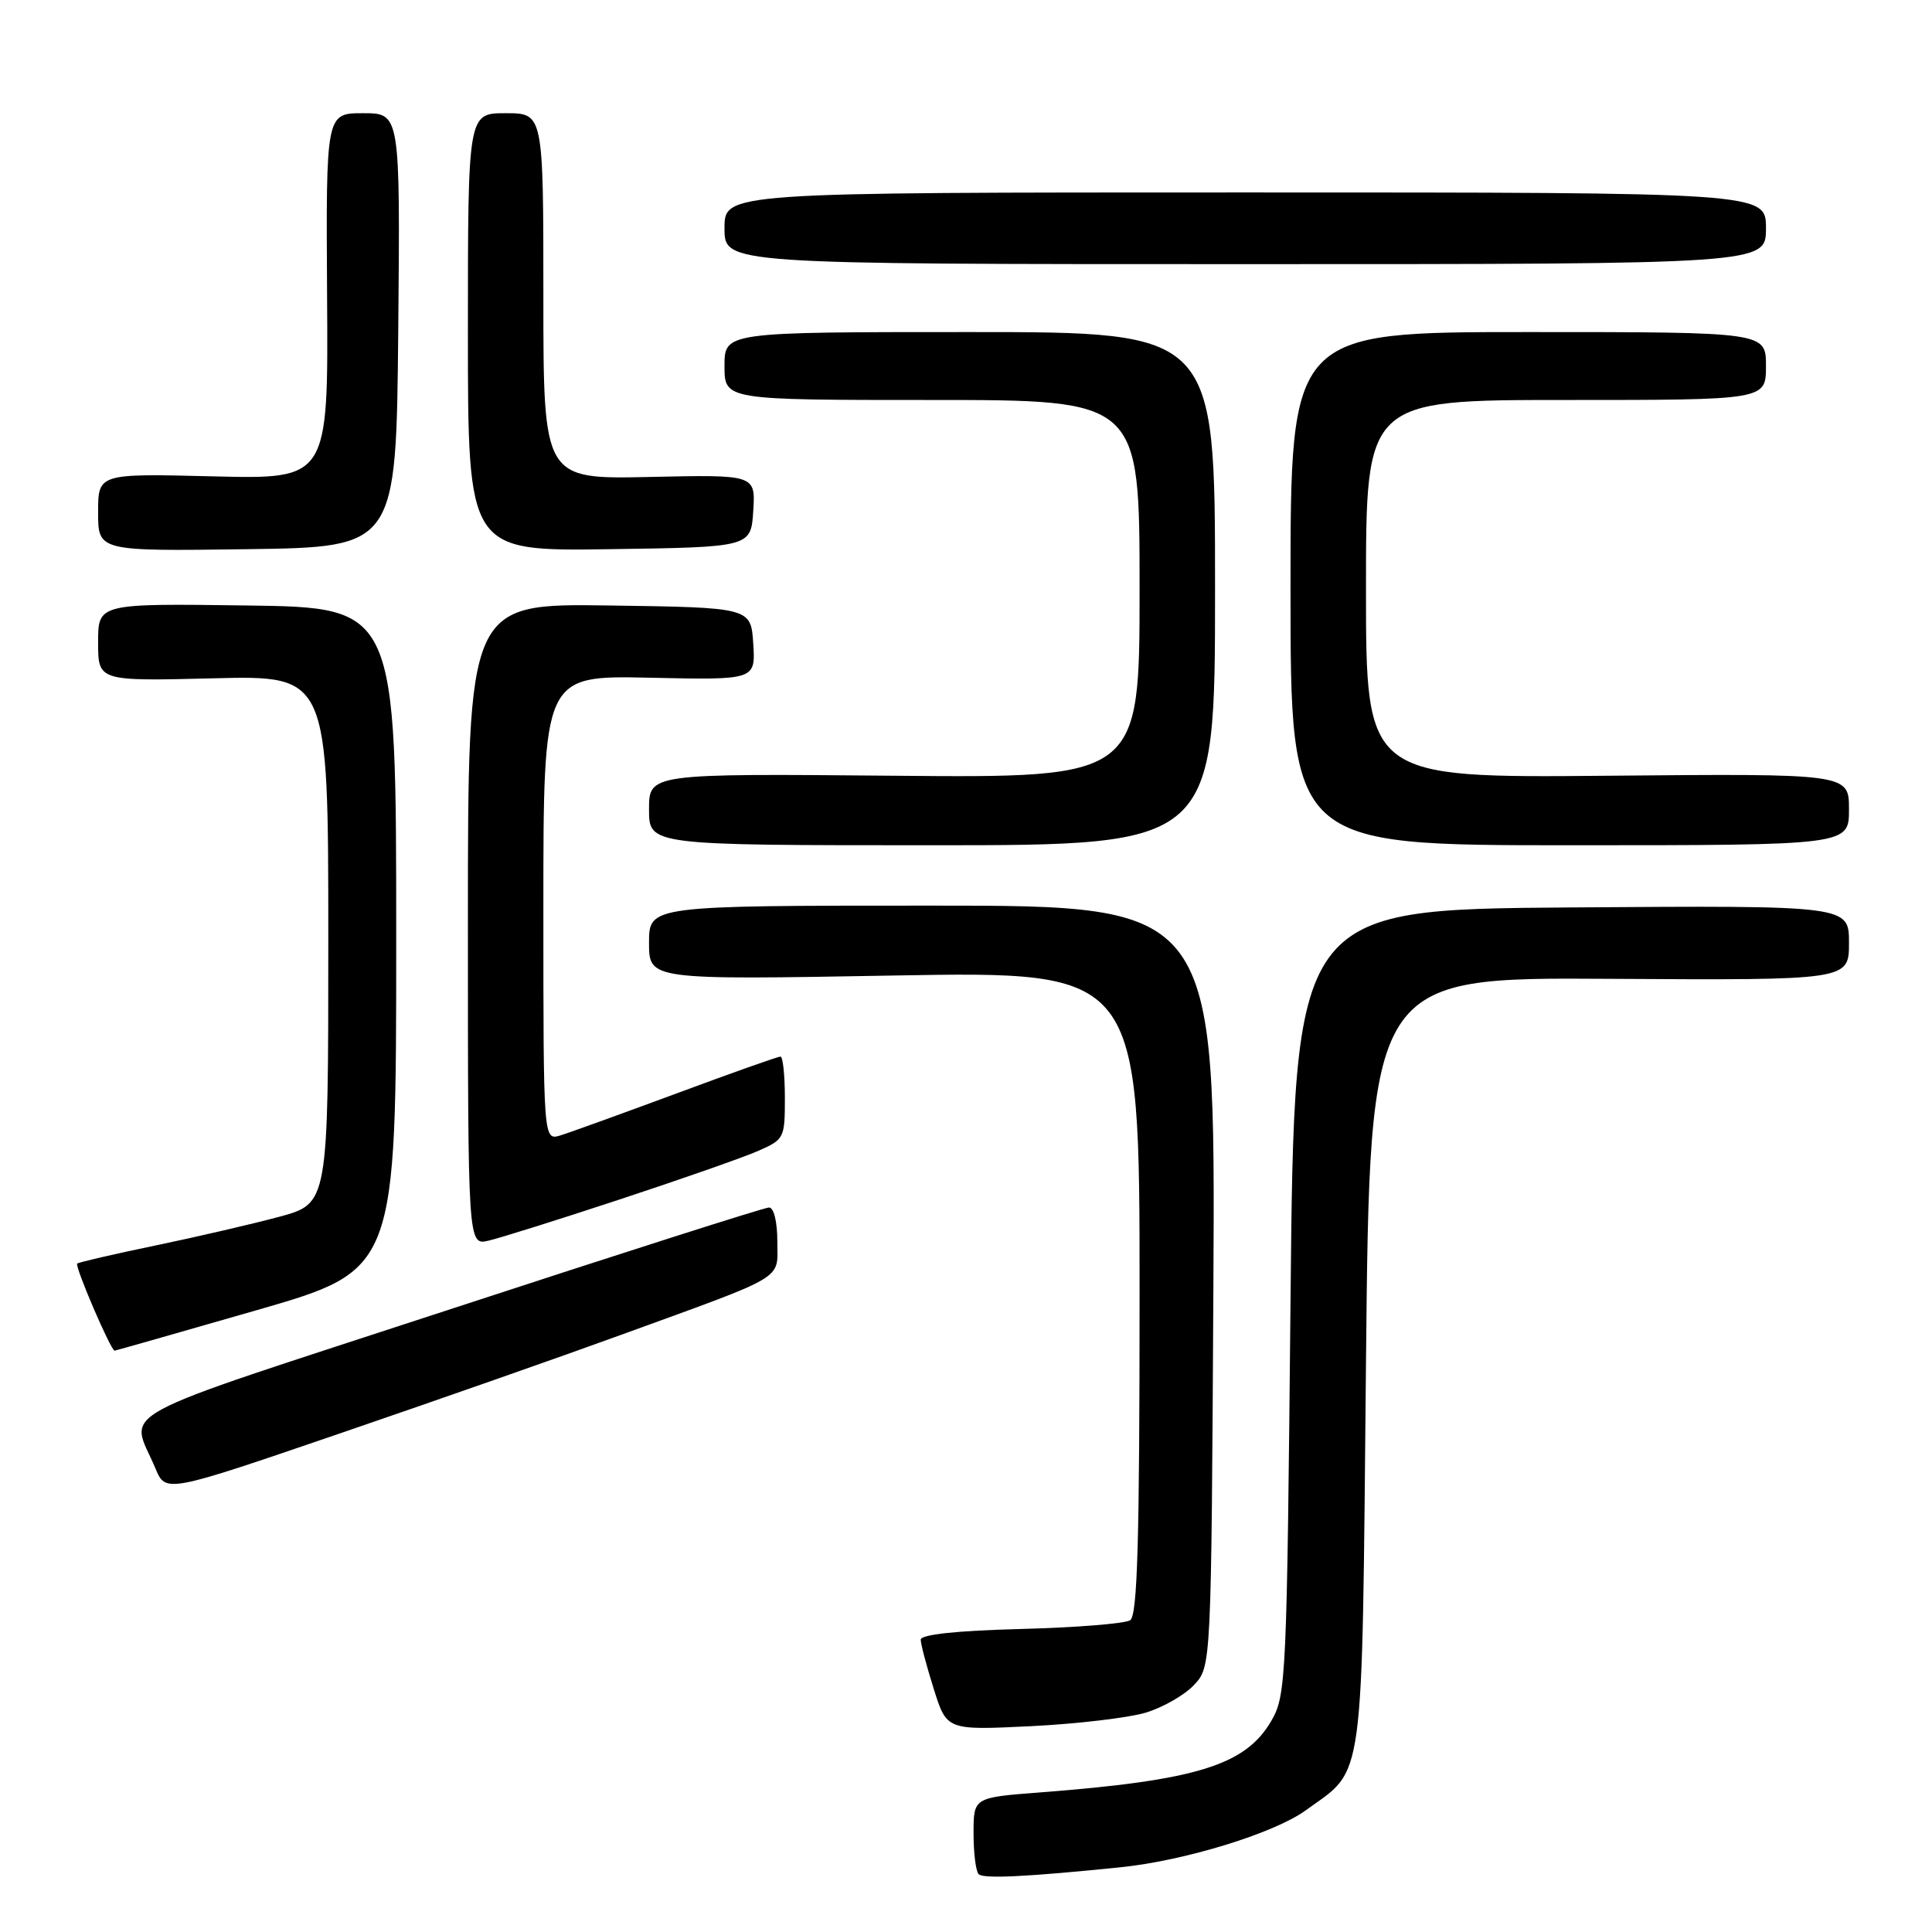 <?xml version="1.0" encoding="UTF-8" standalone="no"?>
<!DOCTYPE svg PUBLIC "-//W3C//DTD SVG 1.1//EN" "http://www.w3.org/Graphics/SVG/1.1/DTD/svg11.dtd" >
<svg xmlns="http://www.w3.org/2000/svg" xmlns:xlink="http://www.w3.org/1999/xlink" version="1.1" viewBox="0 0 256 256">
 <g >
 <path fill="currentColor"
d=" M 148.50 247.42 C 156.96 246.56 168.80 242.92 172.97 239.91 C 180.92 234.15 180.44 237.70 181.00 180.55 C 181.50 129.50 181.50 129.50 213.25 129.70 C 245.00 129.89 245.00 129.89 245.00 124.93 C 245.00 119.98 245.00 119.98 208.25 120.24 C 171.50 120.50 171.50 120.50 171.00 172.50 C 170.52 222.43 170.42 224.64 168.47 228.00 C 165.05 233.91 158.57 235.91 137.75 237.51 C 129.00 238.18 129.00 238.18 129.00 242.92 C 129.00 245.53 129.30 247.97 129.68 248.34 C 130.30 248.97 136.08 248.69 148.50 247.42 Z  M 151.80 226.94 C 154.07 226.26 156.96 224.61 158.21 223.27 C 160.50 220.84 160.50 220.84 160.78 170.42 C 161.05 120.00 161.05 120.00 123.53 120.00 C 86.00 120.00 86.00 120.00 86.00 124.92 C 86.00 129.84 86.00 129.84 118.50 129.26 C 151.00 128.69 151.00 128.69 151.00 171.29 C 151.00 204.26 150.72 214.06 149.75 214.69 C 149.06 215.14 142.54 215.66 135.25 215.85 C 126.77 216.07 122.00 216.58 122.00 217.26 C 122.00 217.85 122.78 220.79 123.73 223.80 C 125.45 229.27 125.45 229.27 136.56 228.73 C 142.67 228.43 149.52 227.62 151.80 226.94 Z  M 82.36 176.85 C 104.51 168.79 103.00 169.69 103.00 164.49 C 103.00 161.90 102.54 160.00 101.90 160.00 C 101.30 160.00 82.16 166.11 59.36 173.58 C 13.40 188.63 17.24 186.55 20.60 194.58 C 21.96 197.84 21.96 197.84 45.23 189.87 C 58.03 185.49 74.74 179.63 82.36 176.85 Z  M 34.00 173.61 C 52.50 168.28 52.50 168.28 52.50 124.39 C 52.50 80.50 52.50 80.50 32.75 80.23 C 13.00 79.96 13.00 79.96 13.00 85.11 C 13.00 90.26 13.00 90.26 28.25 89.88 C 43.50 89.50 43.50 89.50 43.50 124.48 C 43.50 159.47 43.50 159.47 37.00 161.23 C 33.42 162.19 26.01 163.91 20.52 165.05 C 15.04 166.19 10.41 167.26 10.23 167.43 C 9.88 167.79 14.71 179.02 15.19 178.97 C 15.36 178.95 23.82 176.54 34.00 173.61 Z  M 82.00 158.97 C 89.97 156.35 98.19 153.47 100.25 152.59 C 103.93 151.00 104.00 150.87 104.00 145.49 C 104.00 142.47 103.74 140.00 103.41 140.00 C 103.09 140.00 96.90 142.19 89.66 144.88 C 82.42 147.56 75.49 150.07 74.25 150.45 C 72.00 151.13 72.00 151.13 72.00 120.32 C 72.00 89.50 72.00 89.50 86.06 89.80 C 100.11 90.11 100.11 90.11 99.81 85.30 C 99.50 80.50 99.50 80.50 80.75 80.23 C 62.00 79.96 62.00 79.96 62.00 122.50 C 62.00 165.04 62.00 165.04 64.75 164.39 C 66.26 164.04 74.03 161.60 82.00 158.97 Z  M 161.00 78.00 C 161.00 44.00 161.00 44.00 128.50 44.00 C 96.00 44.00 96.00 44.00 96.00 48.50 C 96.00 53.00 96.00 53.00 123.50 53.00 C 151.00 53.00 151.00 53.00 151.00 78.04 C 151.00 103.08 151.00 103.08 118.50 102.79 C 86.00 102.50 86.00 102.50 86.00 107.25 C 86.00 112.00 86.00 112.00 123.50 112.00 C 161.00 112.00 161.00 112.00 161.00 78.00 Z  M 245.00 107.25 C 245.00 102.50 245.00 102.50 213.00 102.79 C 181.00 103.08 181.00 103.08 181.00 78.04 C 181.00 53.00 181.00 53.00 207.50 53.00 C 234.00 53.00 234.00 53.00 234.00 48.50 C 234.00 44.00 234.00 44.00 202.50 44.00 C 171.00 44.00 171.00 44.00 171.00 78.00 C 171.00 112.00 171.00 112.00 208.00 112.00 C 245.00 112.00 245.00 112.00 245.00 107.25 Z  M 52.77 43.75 C 53.03 15.00 53.03 15.00 48.11 15.00 C 43.19 15.00 43.19 15.00 43.34 39.25 C 43.50 63.50 43.50 63.50 28.25 63.12 C 13.00 62.74 13.00 62.74 13.00 67.89 C 13.00 73.04 13.00 73.04 32.75 72.77 C 52.50 72.50 52.50 72.50 52.77 43.75 Z  M 99.81 67.70 C 100.11 62.89 100.11 62.89 86.06 63.20 C 72.00 63.50 72.00 63.50 72.00 39.25 C 72.00 15.00 72.00 15.00 67.00 15.00 C 62.00 15.00 62.00 15.00 62.00 44.02 C 62.00 73.04 62.00 73.04 80.75 72.77 C 99.50 72.50 99.50 72.50 99.81 67.70 Z  M 234.00 30.25 C 234.00 25.50 234.00 25.50 165.00 25.50 C 96.00 25.50 96.00 25.50 96.00 30.25 C 96.00 35.00 96.00 35.00 165.00 35.00 C 234.00 35.00 234.00 35.00 234.00 30.25 Z "/>
</g>
</svg>